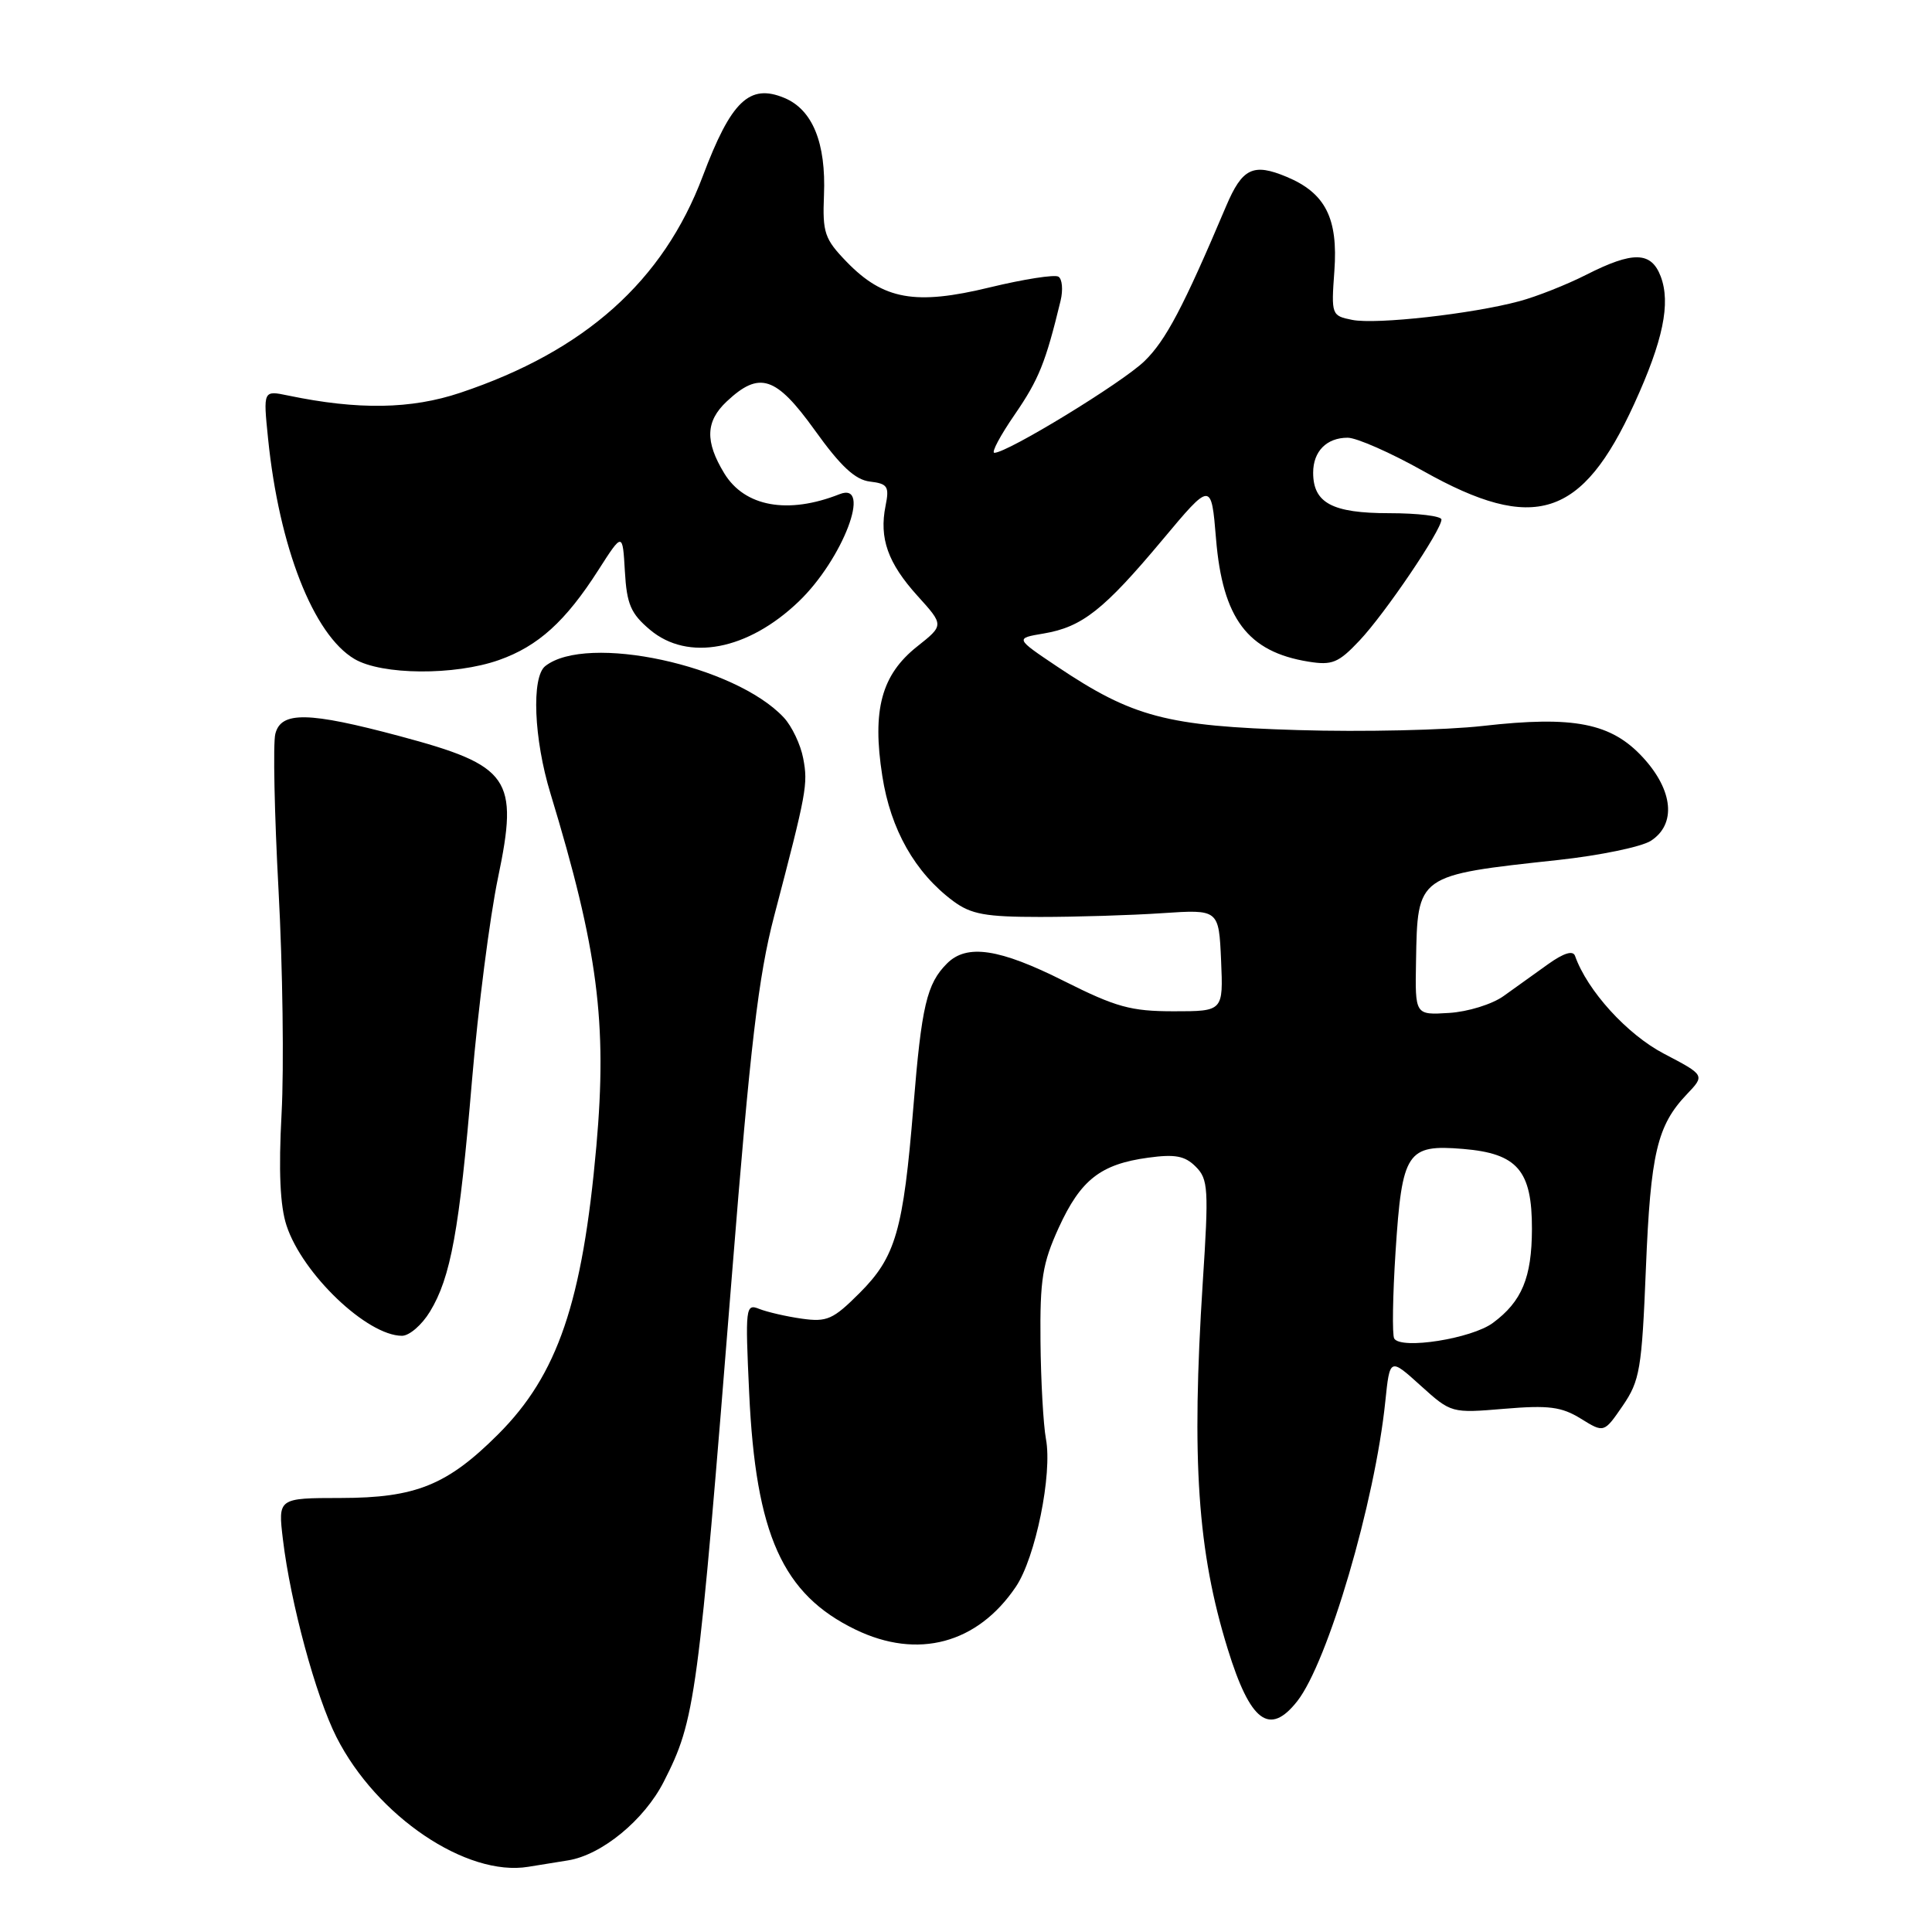 <?xml version="1.0" encoding="UTF-8" standalone="no"?>
<!DOCTYPE svg PUBLIC "-//W3C//DTD SVG 1.1//EN" "http://www.w3.org/Graphics/SVG/1.1/DTD/svg11.dtd" >
<svg xmlns="http://www.w3.org/2000/svg" xmlns:xlink="http://www.w3.org/1999/xlink" version="1.1" viewBox="0 0 256 256">
 <g >
 <path fill="currentColor"
d=" M 75.27 246.51 C 79.74 245.79 85.37 241.16 87.95 236.09 C 92.15 227.83 92.46 225.54 96.99 168.88 C 99.42 138.44 100.49 129.37 102.58 121.38 C 106.90 104.90 107.08 103.92 106.43 100.49 C 106.09 98.67 104.93 96.23 103.86 95.08 C 97.40 88.15 77.77 83.91 72.25 88.26 C 70.40 89.72 70.73 97.91 72.94 105.14 C 79.22 125.80 80.48 135.48 79.02 151.89 C 77.18 172.55 73.90 182.16 66.03 190.03 C 59.28 196.78 55.09 198.48 45.17 198.49 C 36.83 198.50 36.83 198.50 37.49 204.00 C 38.50 212.42 41.84 224.76 44.59 230.19 C 49.90 240.66 61.82 248.71 70.00 247.36 C 70.83 247.22 73.20 246.84 75.27 246.51 Z  M 171.89 225.42 C 175.95 220.25 182.19 199.04 183.56 185.70 C 184.16 179.91 184.16 179.91 188.23 183.59 C 192.30 187.26 192.31 187.26 199.35 186.67 C 205.21 186.18 206.91 186.40 209.47 187.98 C 212.54 189.88 212.54 189.88 215.02 186.27 C 217.29 182.95 217.55 181.43 218.09 168.07 C 218.71 152.80 219.58 149.13 223.52 144.99 C 225.92 142.47 225.92 142.47 220.48 139.62 C 215.60 137.07 210.32 131.26 208.70 126.66 C 208.43 125.90 207.20 126.28 205.14 127.75 C 203.41 128.99 200.76 130.89 199.25 131.97 C 197.73 133.07 194.49 134.07 192.00 134.22 C 187.50 134.50 187.50 134.50 187.63 127.41 C 187.83 115.88 187.68 115.99 206.50 113.95 C 212.00 113.35 217.51 112.21 218.75 111.41 C 222.13 109.22 221.72 104.75 217.72 100.39 C 213.51 95.80 208.56 94.82 196.50 96.19 C 191.55 96.75 180.53 97.00 172.00 96.74 C 154.61 96.22 150.09 95.03 140.09 88.33 C 134.50 84.58 134.50 84.58 138.31 83.94 C 143.39 83.08 146.26 80.82 154.00 71.57 C 160.50 63.80 160.50 63.80 161.13 71.39 C 162.00 81.96 165.32 86.37 173.37 87.67 C 176.52 88.18 177.35 87.84 180.14 84.88 C 183.54 81.28 191.00 70.25 191.00 68.84 C 191.00 68.38 187.88 68.00 184.07 68.00 C 176.53 68.00 174.00 66.65 174.00 62.63 C 174.00 59.81 175.78 58.00 178.57 58.00 C 179.76 58.00 184.28 59.99 188.62 62.43 C 203.30 70.67 209.63 68.65 216.55 53.50 C 220.37 45.15 221.40 40.18 220.05 36.62 C 218.79 33.32 216.39 33.26 210.20 36.40 C 207.60 37.72 203.61 39.30 201.33 39.91 C 195.06 41.60 182.36 43.02 179.19 42.39 C 176.43 41.84 176.39 41.73 176.81 35.92 C 177.32 28.92 175.63 25.58 170.48 23.43 C 166.05 21.58 164.61 22.27 162.47 27.31 C 156.80 40.70 154.47 45.12 151.64 47.86 C 148.69 50.72 133.49 60.00 131.76 60.00 C 131.32 60.00 132.54 57.71 134.47 54.91 C 137.65 50.28 138.55 48.04 140.53 39.86 C 140.88 38.41 140.75 36.97 140.25 36.66 C 139.75 36.35 135.66 36.99 131.15 38.08 C 121.29 40.48 117.06 39.72 112.19 34.70 C 109.26 31.67 108.98 30.85 109.18 25.88 C 109.47 18.94 107.67 14.52 103.92 12.97 C 99.30 11.05 96.87 13.39 93.11 23.37 C 87.87 37.26 77.50 46.52 61.00 52.04 C 54.47 54.23 47.45 54.34 38.18 52.41 C 34.87 51.72 34.87 51.72 35.52 58.11 C 36.98 72.50 41.53 84.11 46.97 87.32 C 50.59 89.46 60.24 89.53 66.11 87.46 C 71.30 85.63 74.94 82.34 79.29 75.53 C 82.50 70.52 82.50 70.52 82.80 75.71 C 83.05 80.08 83.59 81.31 86.13 83.45 C 91.15 87.68 99.09 86.17 105.84 79.70 C 111.68 74.10 115.62 63.75 111.25 65.48 C 104.40 68.19 98.67 67.15 95.97 62.72 C 93.40 58.50 93.49 55.83 96.29 53.20 C 100.63 49.12 102.81 49.84 107.96 57.00 C 111.39 61.79 113.32 63.58 115.27 63.81 C 117.62 64.09 117.86 64.46 117.34 67.03 C 116.48 71.33 117.64 74.60 121.57 78.95 C 125.09 82.84 125.09 82.84 121.52 85.67 C 116.80 89.42 115.54 94.07 116.91 102.82 C 118.01 109.93 121.25 115.64 126.32 119.41 C 128.68 121.15 130.58 121.50 137.82 121.50 C 142.59 121.50 149.88 121.28 154.00 121.00 C 161.50 120.50 161.50 120.50 161.80 127.25 C 162.09 134.00 162.09 134.00 155.52 134.00 C 149.85 134.00 147.87 133.45 141.00 130.00 C 132.43 125.69 128.11 125.04 125.49 127.66 C 122.80 130.34 122.11 133.29 121.03 146.64 C 119.69 163.06 118.69 166.55 113.89 171.34 C 110.39 174.84 109.58 175.20 106.24 174.73 C 104.18 174.44 101.65 173.85 100.61 173.44 C 98.79 172.71 98.74 173.19 99.27 184.59 C 100.14 203.35 103.69 211.25 113.36 215.93 C 121.60 219.92 129.52 217.80 134.61 210.25 C 137.21 206.40 139.47 195.30 138.59 190.65 C 138.25 188.81 137.92 182.99 137.87 177.74 C 137.79 169.52 138.13 167.41 140.29 162.67 C 143.20 156.32 145.83 154.26 152.13 153.40 C 155.70 152.91 157.01 153.15 158.44 154.59 C 160.10 156.24 160.18 157.52 159.37 169.95 C 157.86 193.50 158.68 205.58 162.68 218.50 C 165.67 228.18 168.22 230.08 171.89 225.42 Z  M 56.97 173.80 C 59.73 169.27 60.87 163.02 62.54 143.18 C 63.35 133.61 64.90 121.52 65.99 116.30 C 68.75 103.10 67.61 101.46 52.96 97.54 C 40.85 94.30 37.23 94.23 36.48 97.25 C 36.17 98.49 36.36 107.83 36.91 118.00 C 37.46 128.18 37.64 141.48 37.31 147.56 C 36.90 155.18 37.11 159.80 37.97 162.40 C 40.08 168.82 48.65 176.99 53.26 177.00 C 54.24 177.00 55.90 175.56 56.97 173.80 Z  M 184.74 177.36 C 184.46 176.89 184.54 171.70 184.92 165.83 C 185.78 152.60 186.42 151.62 193.88 152.24 C 201.07 152.84 203.01 155.09 202.99 162.86 C 202.97 169.29 201.66 172.45 197.82 175.29 C 195.03 177.37 185.64 178.86 184.74 177.36 Z "/>
</g>
</svg>